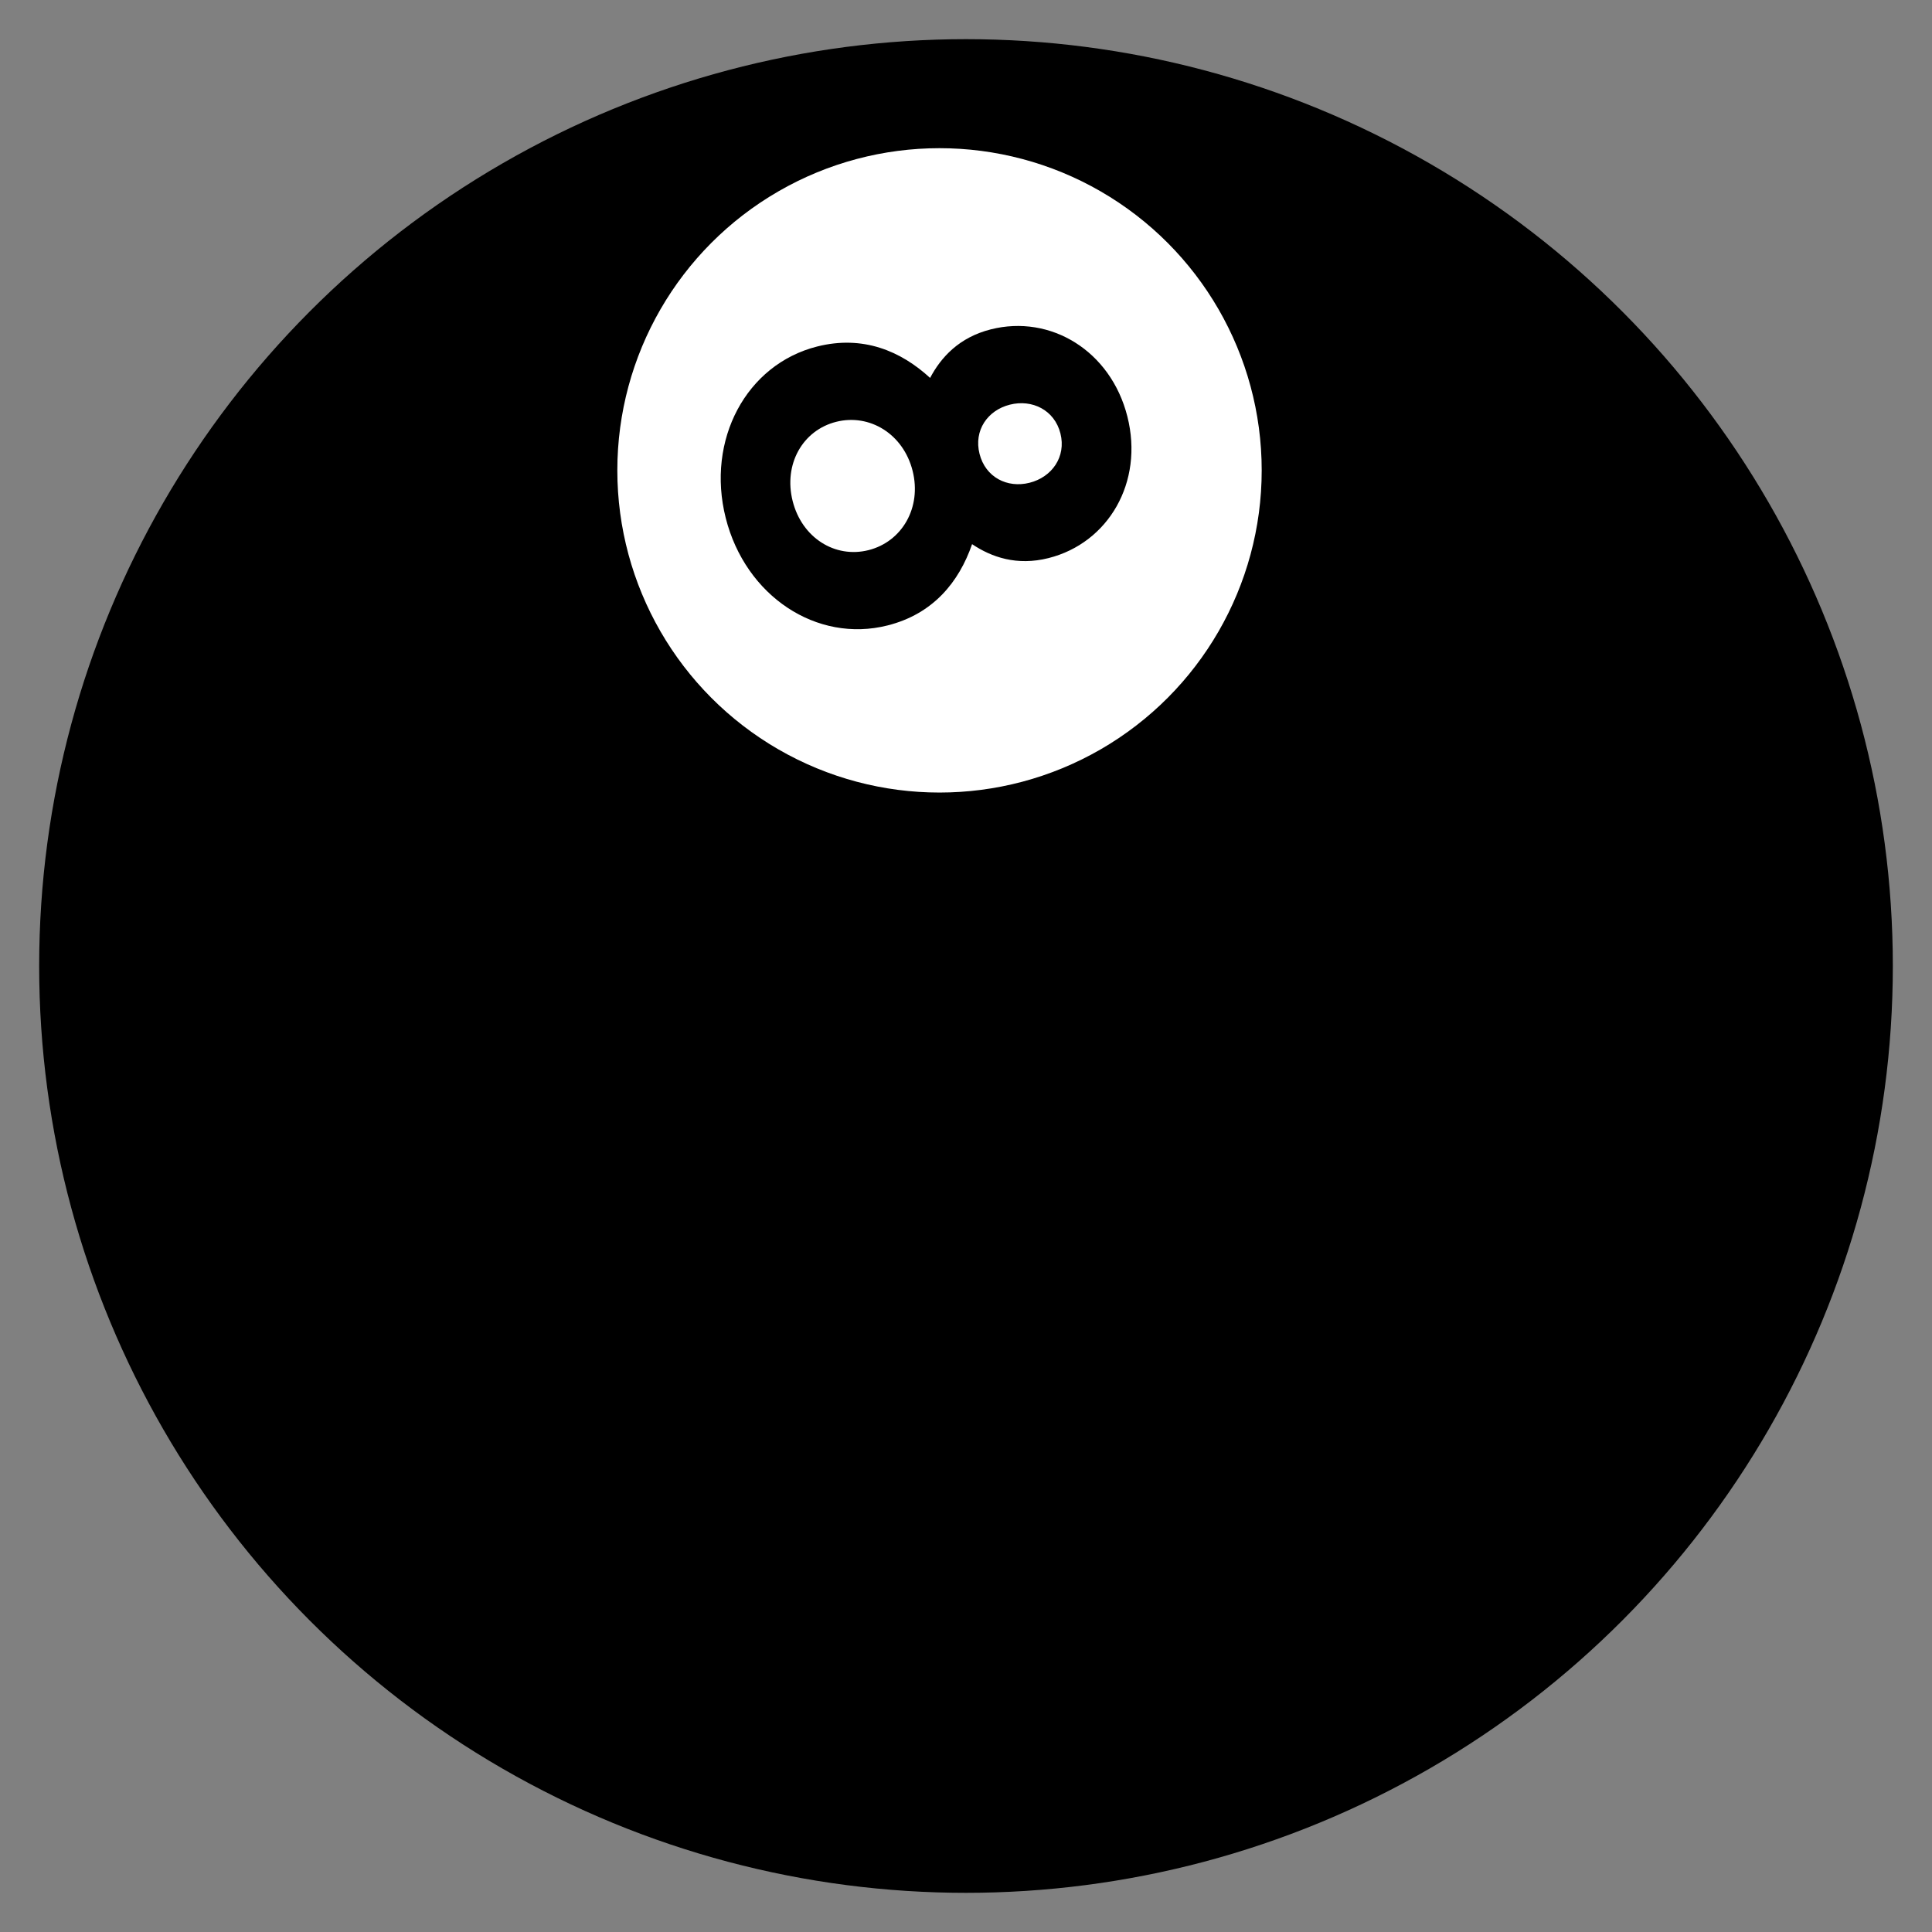 <?xml version="1.0" encoding="utf-8"?>
<!-- Generator: Adobe Illustrator 16.0.0, SVG Export Plug-In . SVG Version: 6.00 Build 0)  -->
<!DOCTYPE svg PUBLIC "-//W3C//DTD SVG 1.1//EN" "http://www.w3.org/Graphics/SVG/1.1/DTD/svg11.dtd">
<svg version="1.1" id="Layer_1" xmlns="http://www.w3.org/2000/svg" xmlns:xlink="http://www.w3.org/1999/xlink" x="0px" y="0px"
	 width="800px" height="800px" viewBox="0 0 800 800" enable-background="new 0 0 800 800" xml:space="preserve">
<rect x="0" y="0" width="800" height="800" fill="#808080" stroke="none"/>
<circle cx="400" cy="400" r="383.783"/>
<circle fill="#FFFFFF" cx="389.033" cy="194.769" r="133.41"/>
<g>
	<path d="M338.357,143.484c18.941-4.784,34.617,1.825,46.777,13.007c4.487-8.506,11.979-16.786,25.145-20.111
		c24.717-6.241,49.658,8.837,56.544,36.095c6.882,27.258-7.91,52.37-32.627,58.613c-13.165,3.325-23.692-0.405-31.678-5.763
		c-5.395,15.616-16.054,28.874-34.995,33.655c-29.337,7.409-58.854-12.168-67.019-44.505
		C292.336,182.135,309.02,150.891,338.357,143.484z M359.648,227.797c13.86-3.499,22.088-17.618,18.238-32.864
		c-3.85-15.246-17.796-23.765-31.656-20.264c-13.858,3.5-21.857,17.56-18.007,32.806
		C332.074,222.721,345.789,231.298,359.648,227.797z M426.319,199.902c9.241-2.334,15.231-10.727,12.781-20.427
		c-2.449-9.703-11.707-14.245-20.946-11.912c-9.239,2.333-14.997,10.668-12.548,20.369
		C408.056,197.634,417.082,202.235,426.319,199.902z"/>
</g>
</svg>
